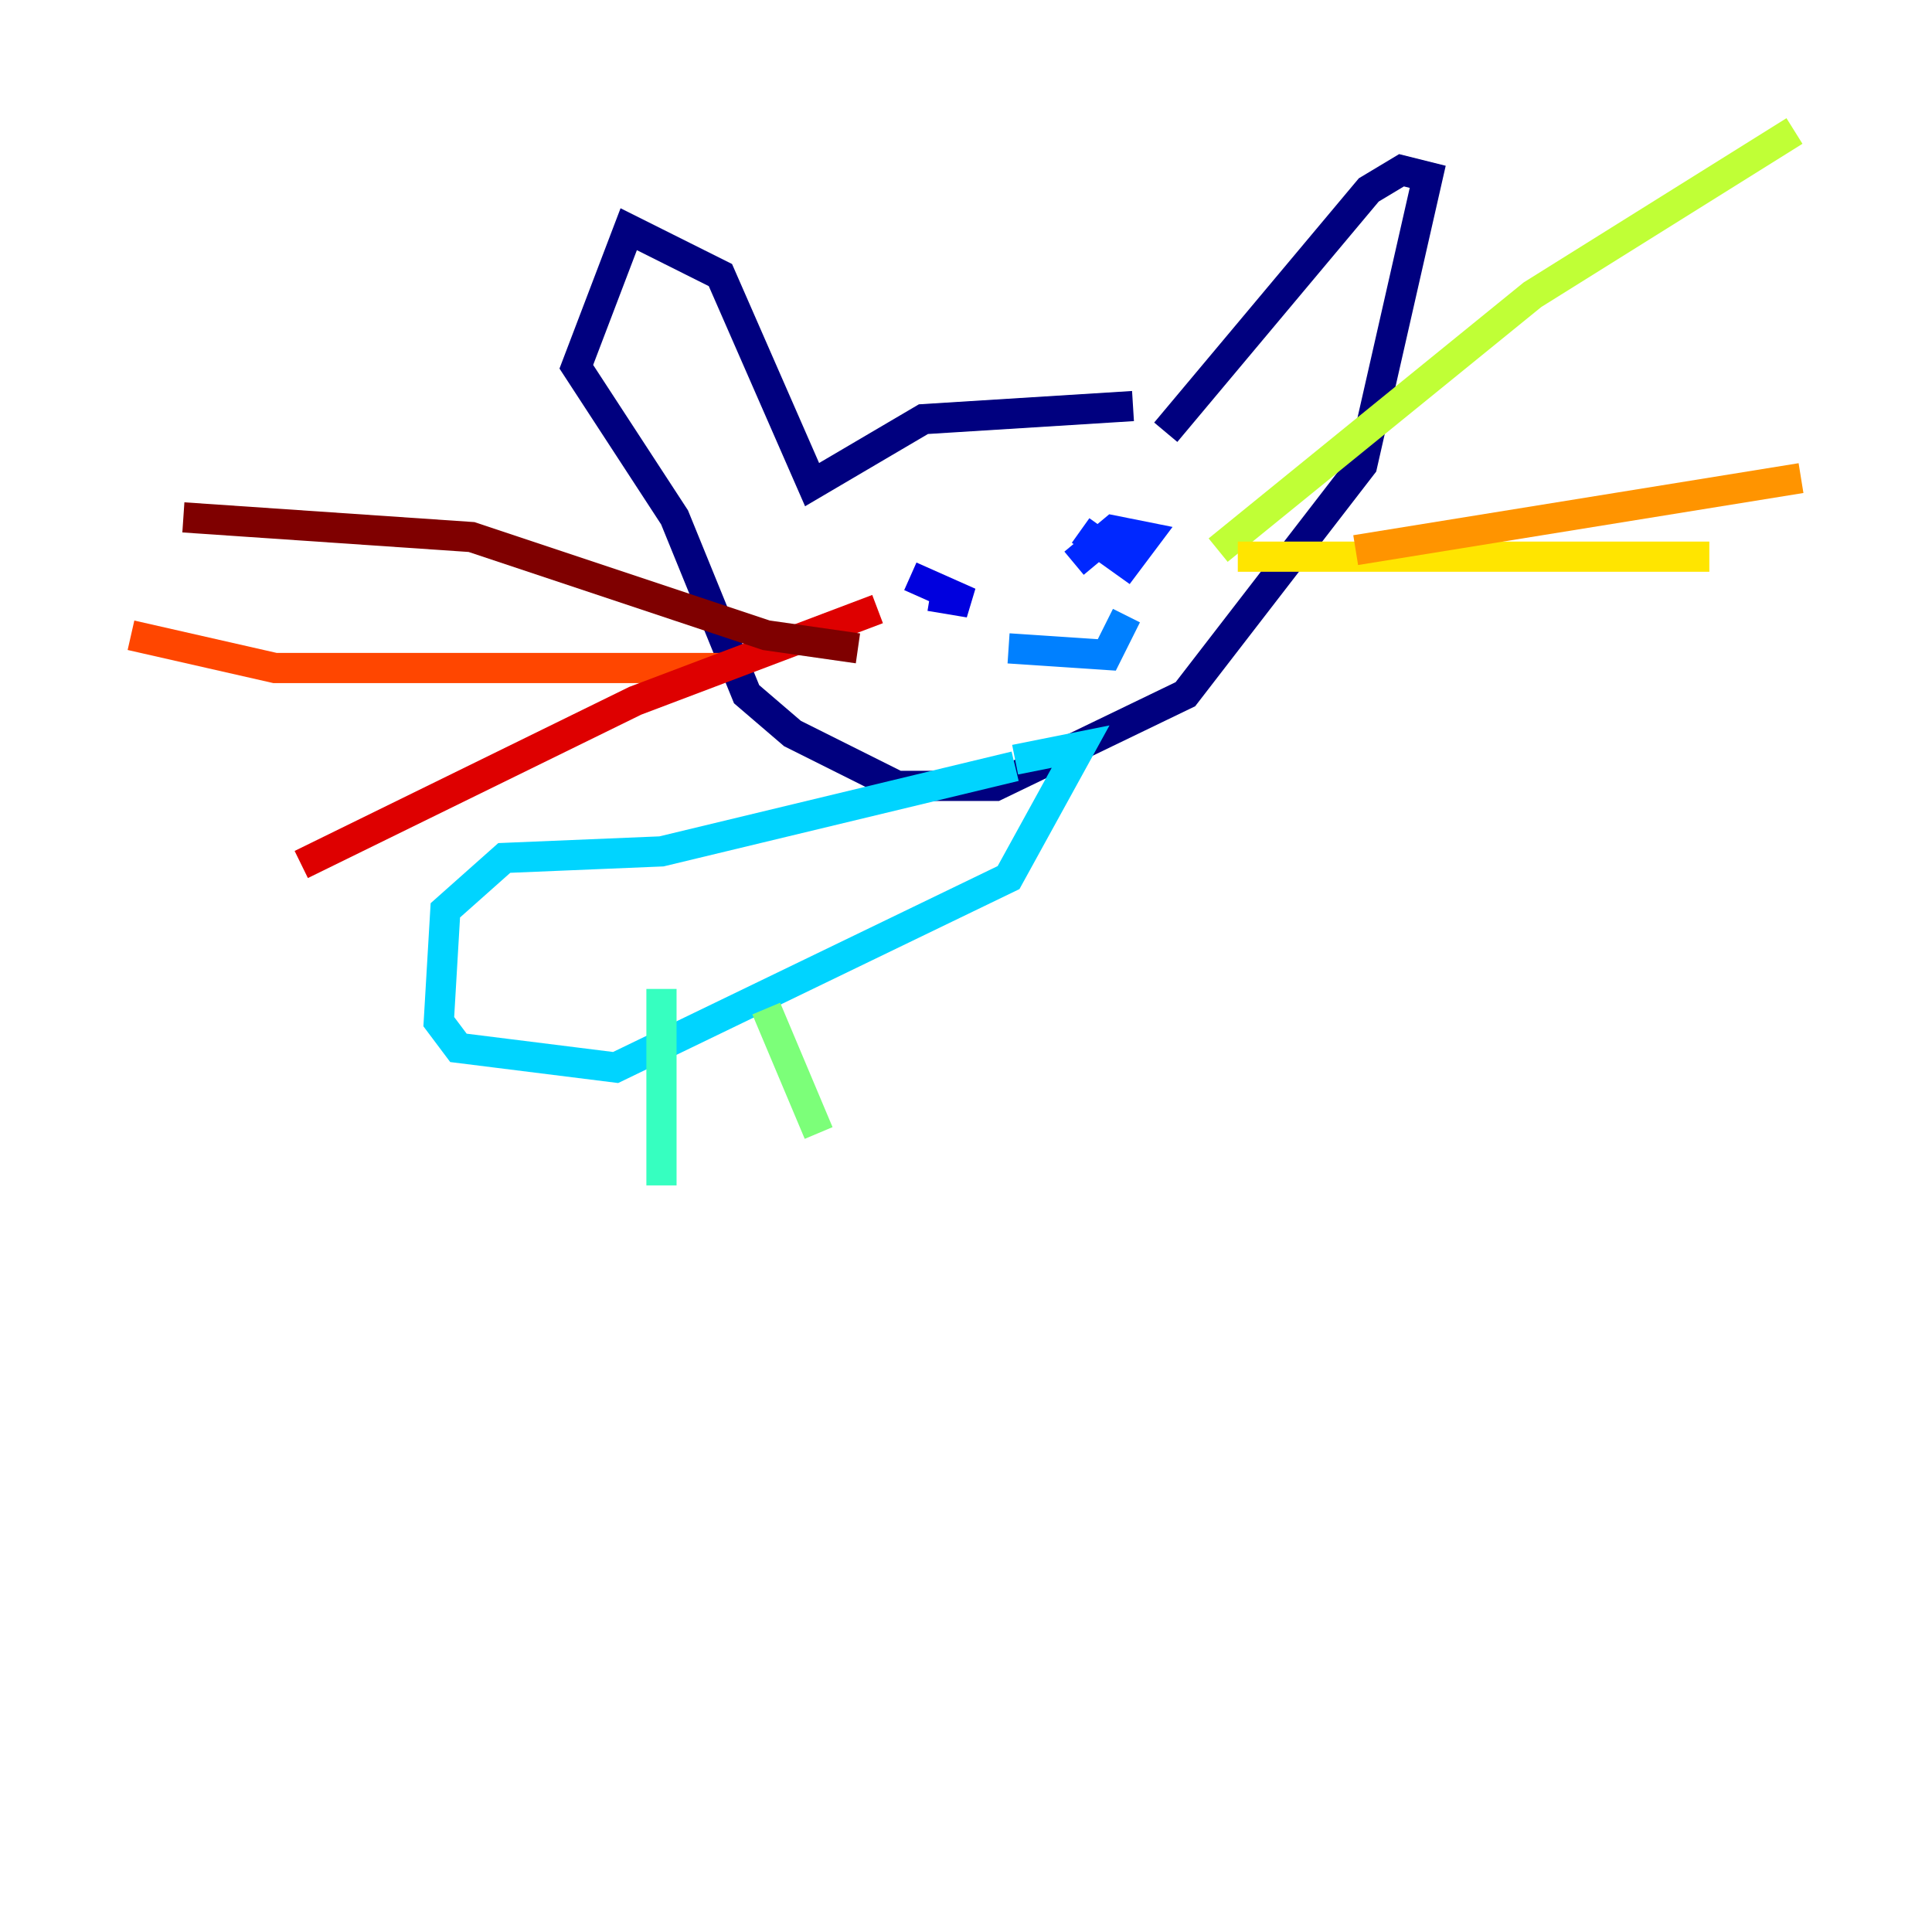 <?xml version="1.0" encoding="utf-8" ?>
<svg baseProfile="tiny" height="128" version="1.2" viewBox="0,0,128,128" width="128" xmlns="http://www.w3.org/2000/svg" xmlns:ev="http://www.w3.org/2001/xml-events" xmlns:xlink="http://www.w3.org/1999/xlink"><defs /><polyline fill="none" points="75.064,26.902 61.18,27.77 53.803,32.108 47.729,18.224 41.654,15.186 38.183,24.298 44.691,34.278 49.464,45.993 52.502,48.597 59.444,52.068 65.953,52.068 78.536,45.993 90.251,30.807 94.59,11.715 92.854,11.281 90.685,12.583 77.234,28.637" stroke="#00007f" stroke-width="2" /><polyline fill="none" points="60.312,38.183 64.217,39.919 61.614,39.485" stroke="#0000de" stroke-width="2" /><polyline fill="none" points="71.593,35.146 74.63,37.315 75.932,35.58 73.763,35.146 71.159,37.315" stroke="#0028ff" stroke-width="2" /><polyline fill="none" points="66.82,42.956 73.329,43.39 74.63,40.786" stroke="#0080ff" stroke-width="2" /><polyline fill="none" points="67.254,50.766 43.824,56.407 33.41,56.841 29.505,60.312 29.071,67.688 30.373,69.424 40.786,70.725 66.82,58.142 71.593,49.464 67.254,50.332" stroke="#00d4ff" stroke-width="2" /><polyline fill="none" points="43.824,65.519 43.824,78.536" stroke="#36ffc0" stroke-width="2" /><polyline fill="none" points="50.766,66.82 54.237,75.064" stroke="#7cff79" stroke-width="2" /><polyline fill="none" points="80.705,36.447 101.532,19.525 118.888,8.678" stroke="#c0ff36" stroke-width="2" /><polyline fill="none" points="82.007,36.881 113.248,36.881" stroke="#ffe500" stroke-width="2" /><polyline fill="none" points="89.817,36.447 119.322,31.675" stroke="#ff9400" stroke-width="2" /><polyline fill="none" points="47.729,44.258 18.224,44.258 8.678,42.088" stroke="#ff4600" stroke-width="2" /><polyline fill="none" points="58.142,40.352 42.088,46.427 19.959,57.275" stroke="#de0000" stroke-width="2" /><polyline fill="none" points="56.841,42.956 50.766,42.088 31.241,35.58 12.149,34.278" stroke="#7f0000" stroke-width="2" /></svg>